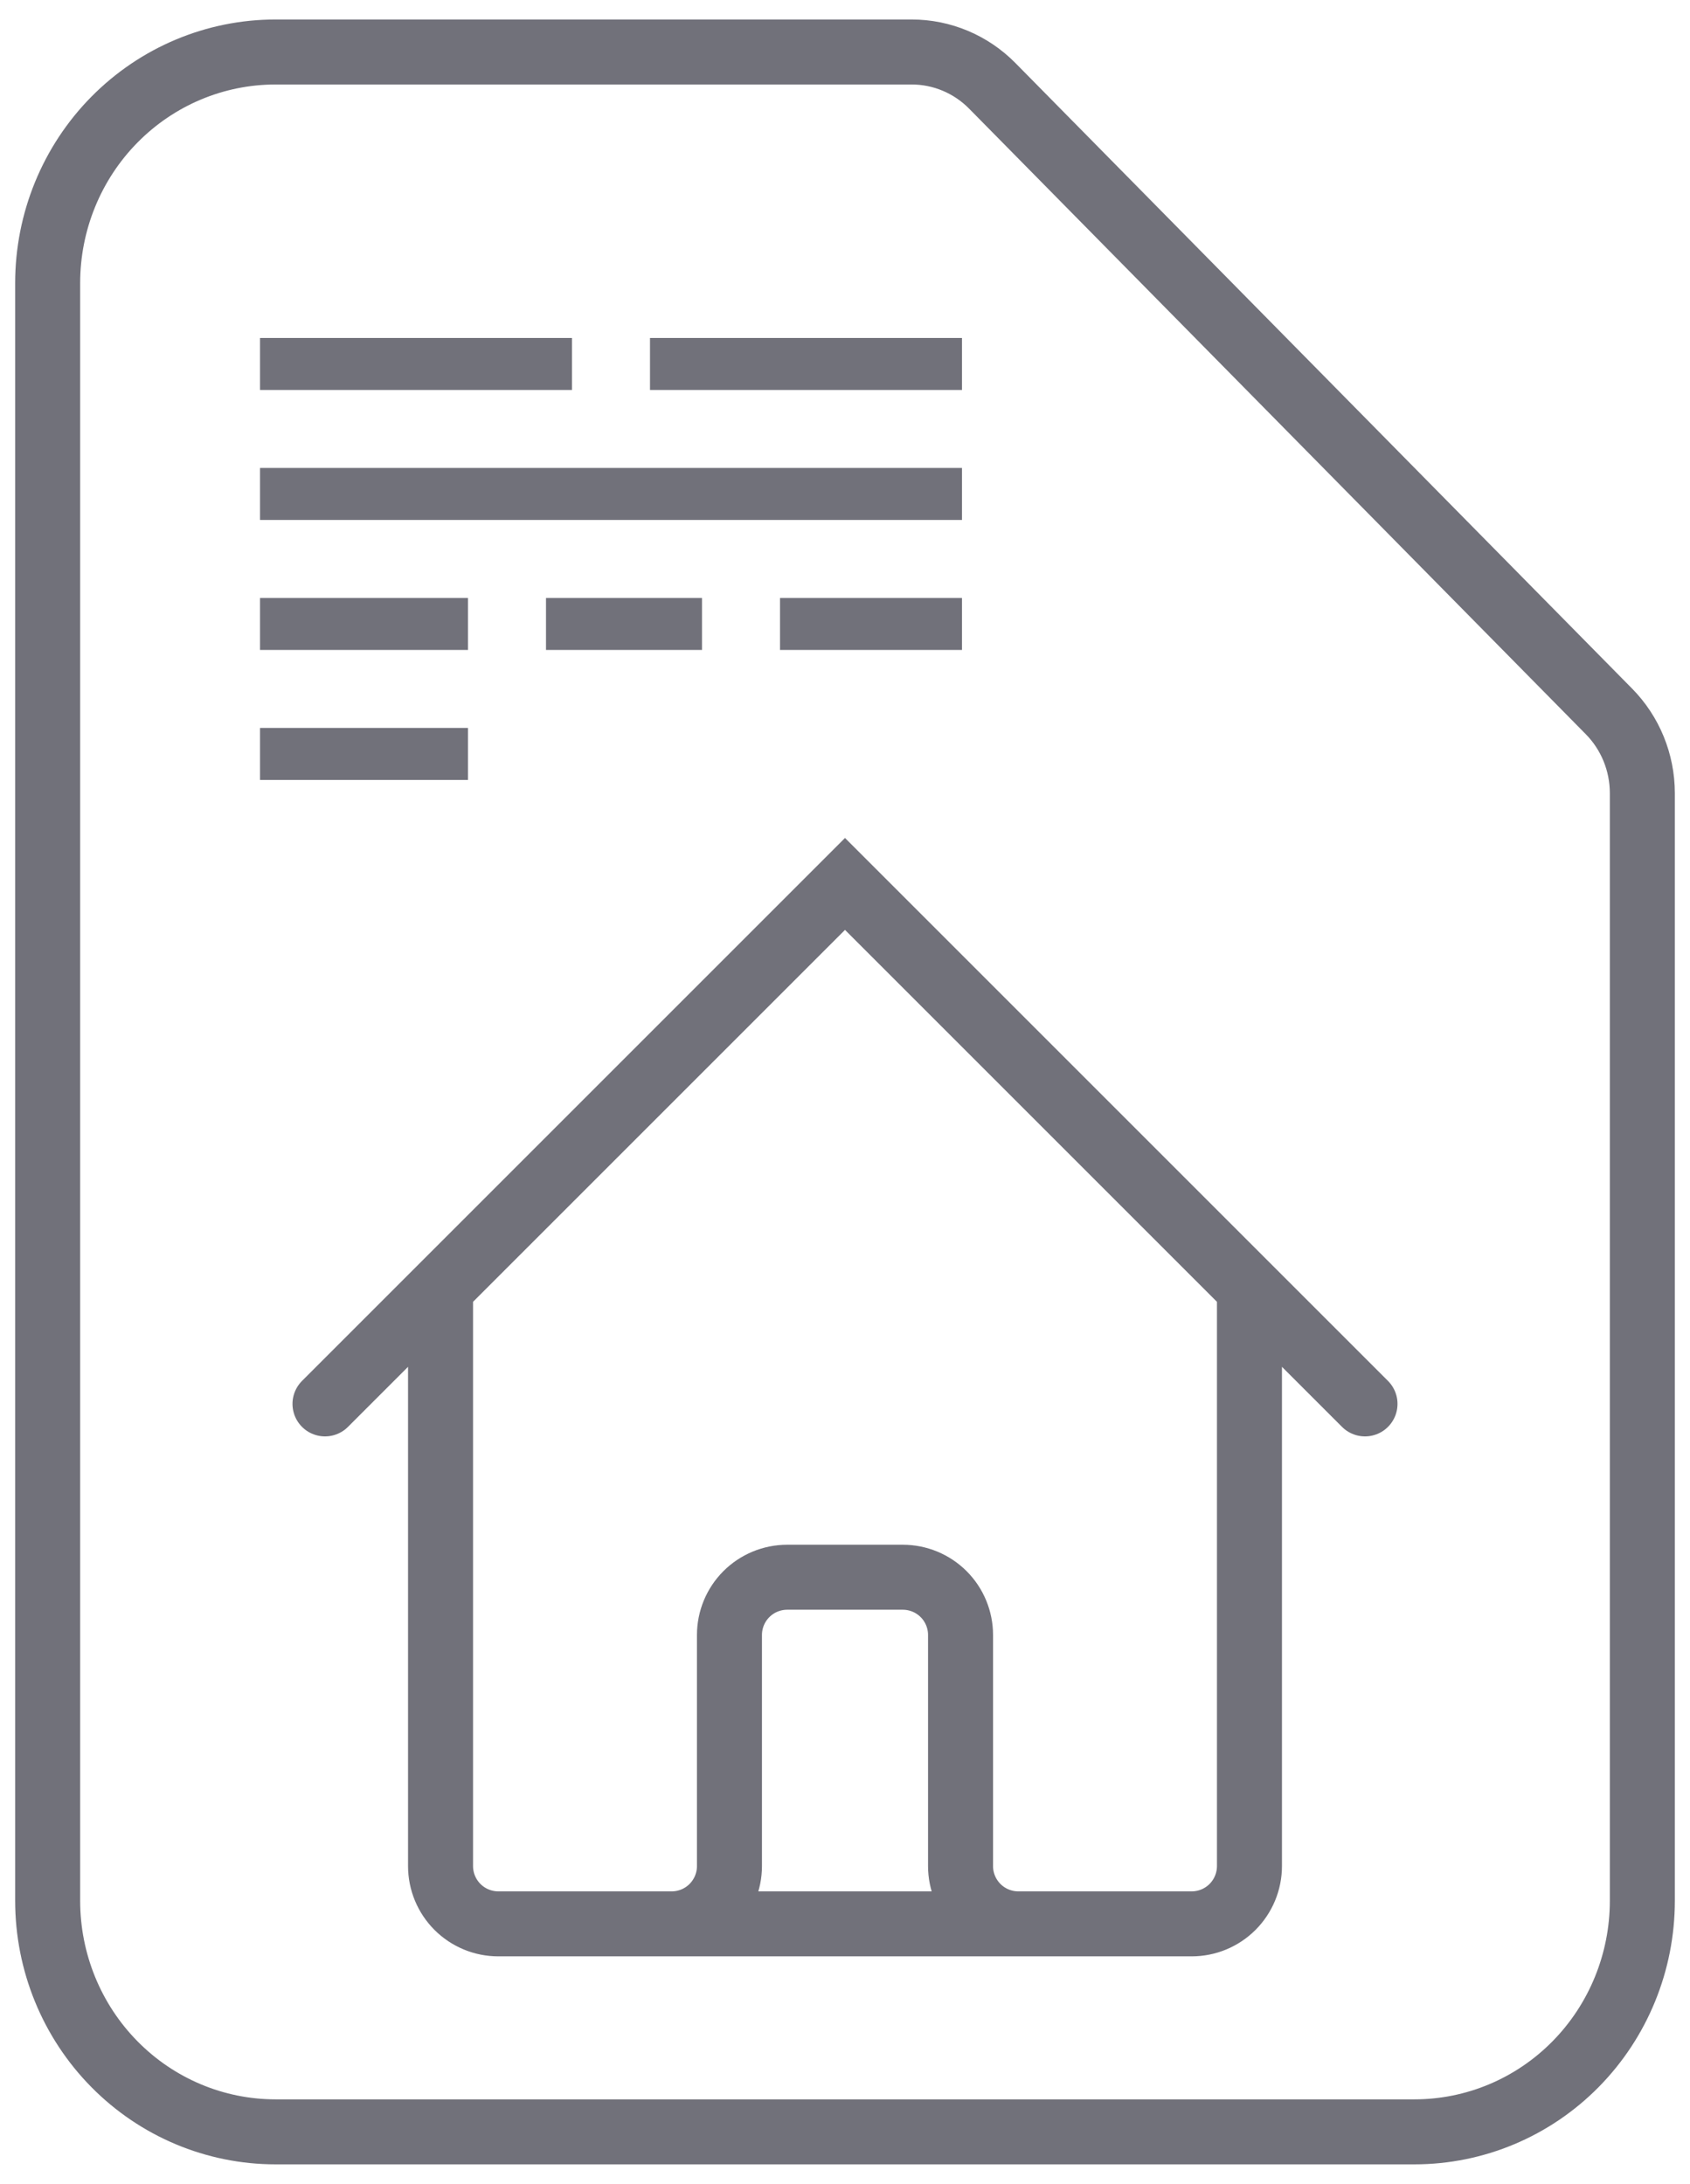 <svg width="65" height="84" viewBox="0 0 65 84" fill="none" xmlns="http://www.w3.org/2000/svg">
<path d="M54.405 82H10.595C8.271 82 6.043 81.064 4.4 79.397C2.756 77.73 1.833 75.469 1.833 73.111V10.889C1.833 8.531 2.756 6.27 4.4 4.603C6.043 2.937 8.271 2 10.595 2H35.067C36.229 2 37.343 2.469 38.164 3.302L61.883 27.364C62.705 28.198 63.166 29.328 63.167 30.507V51.809V73.111C63.167 75.469 62.243 77.73 60.6 79.397C58.957 81.064 56.728 82 54.405 82Z" stroke="#71717A" stroke-width="2.5" stroke-linecap="round"/>
<path d="M12.5 54L16.944 49.556M16.944 49.556V71.778C16.944 72.367 17.179 72.932 17.595 73.349C18.012 73.766 18.577 74 19.167 74H25.833M16.944 49.556L24.722 41.778L32.5 34L48.056 49.556M48.056 49.556L52.5 54M48.056 49.556V71.778C48.056 72.367 47.821 72.932 47.405 73.349C46.988 73.766 46.423 74 45.833 74H39.167M25.833 74C26.423 74 26.988 73.766 27.405 73.349C27.821 72.932 28.056 72.367 28.056 71.778V62.889C28.056 62.3 28.29 61.734 28.706 61.318C29.123 60.901 29.688 60.667 30.278 60.667H34.722C35.312 60.667 35.877 60.901 36.294 61.318C36.71 61.734 36.944 62.3 36.944 62.889V71.778C36.944 72.367 37.179 72.932 37.595 73.349C38.012 73.766 38.577 74 39.167 74M25.833 74H39.167" stroke="#71717A" stroke-width="2.5" stroke-linecap="round"/>
<rect x="10" y="23" width="8" height="2" fill="#71717A"/>
<rect x="10" y="28" width="8" height="2" fill="#71717A"/>
<rect x="21" y="23" width="6" height="2" fill="#71717A"/>
<rect x="30" y="23" width="7" height="2" fill="#71717A"/>
<rect x="10" y="18" width="27" height="2" fill="#71717A"/>
<rect x="10" y="13" width="12" height="2" fill="#71717A"/>
<rect x="25" y="13" width="12" height="2" fill="#71717A"/>
</svg>
